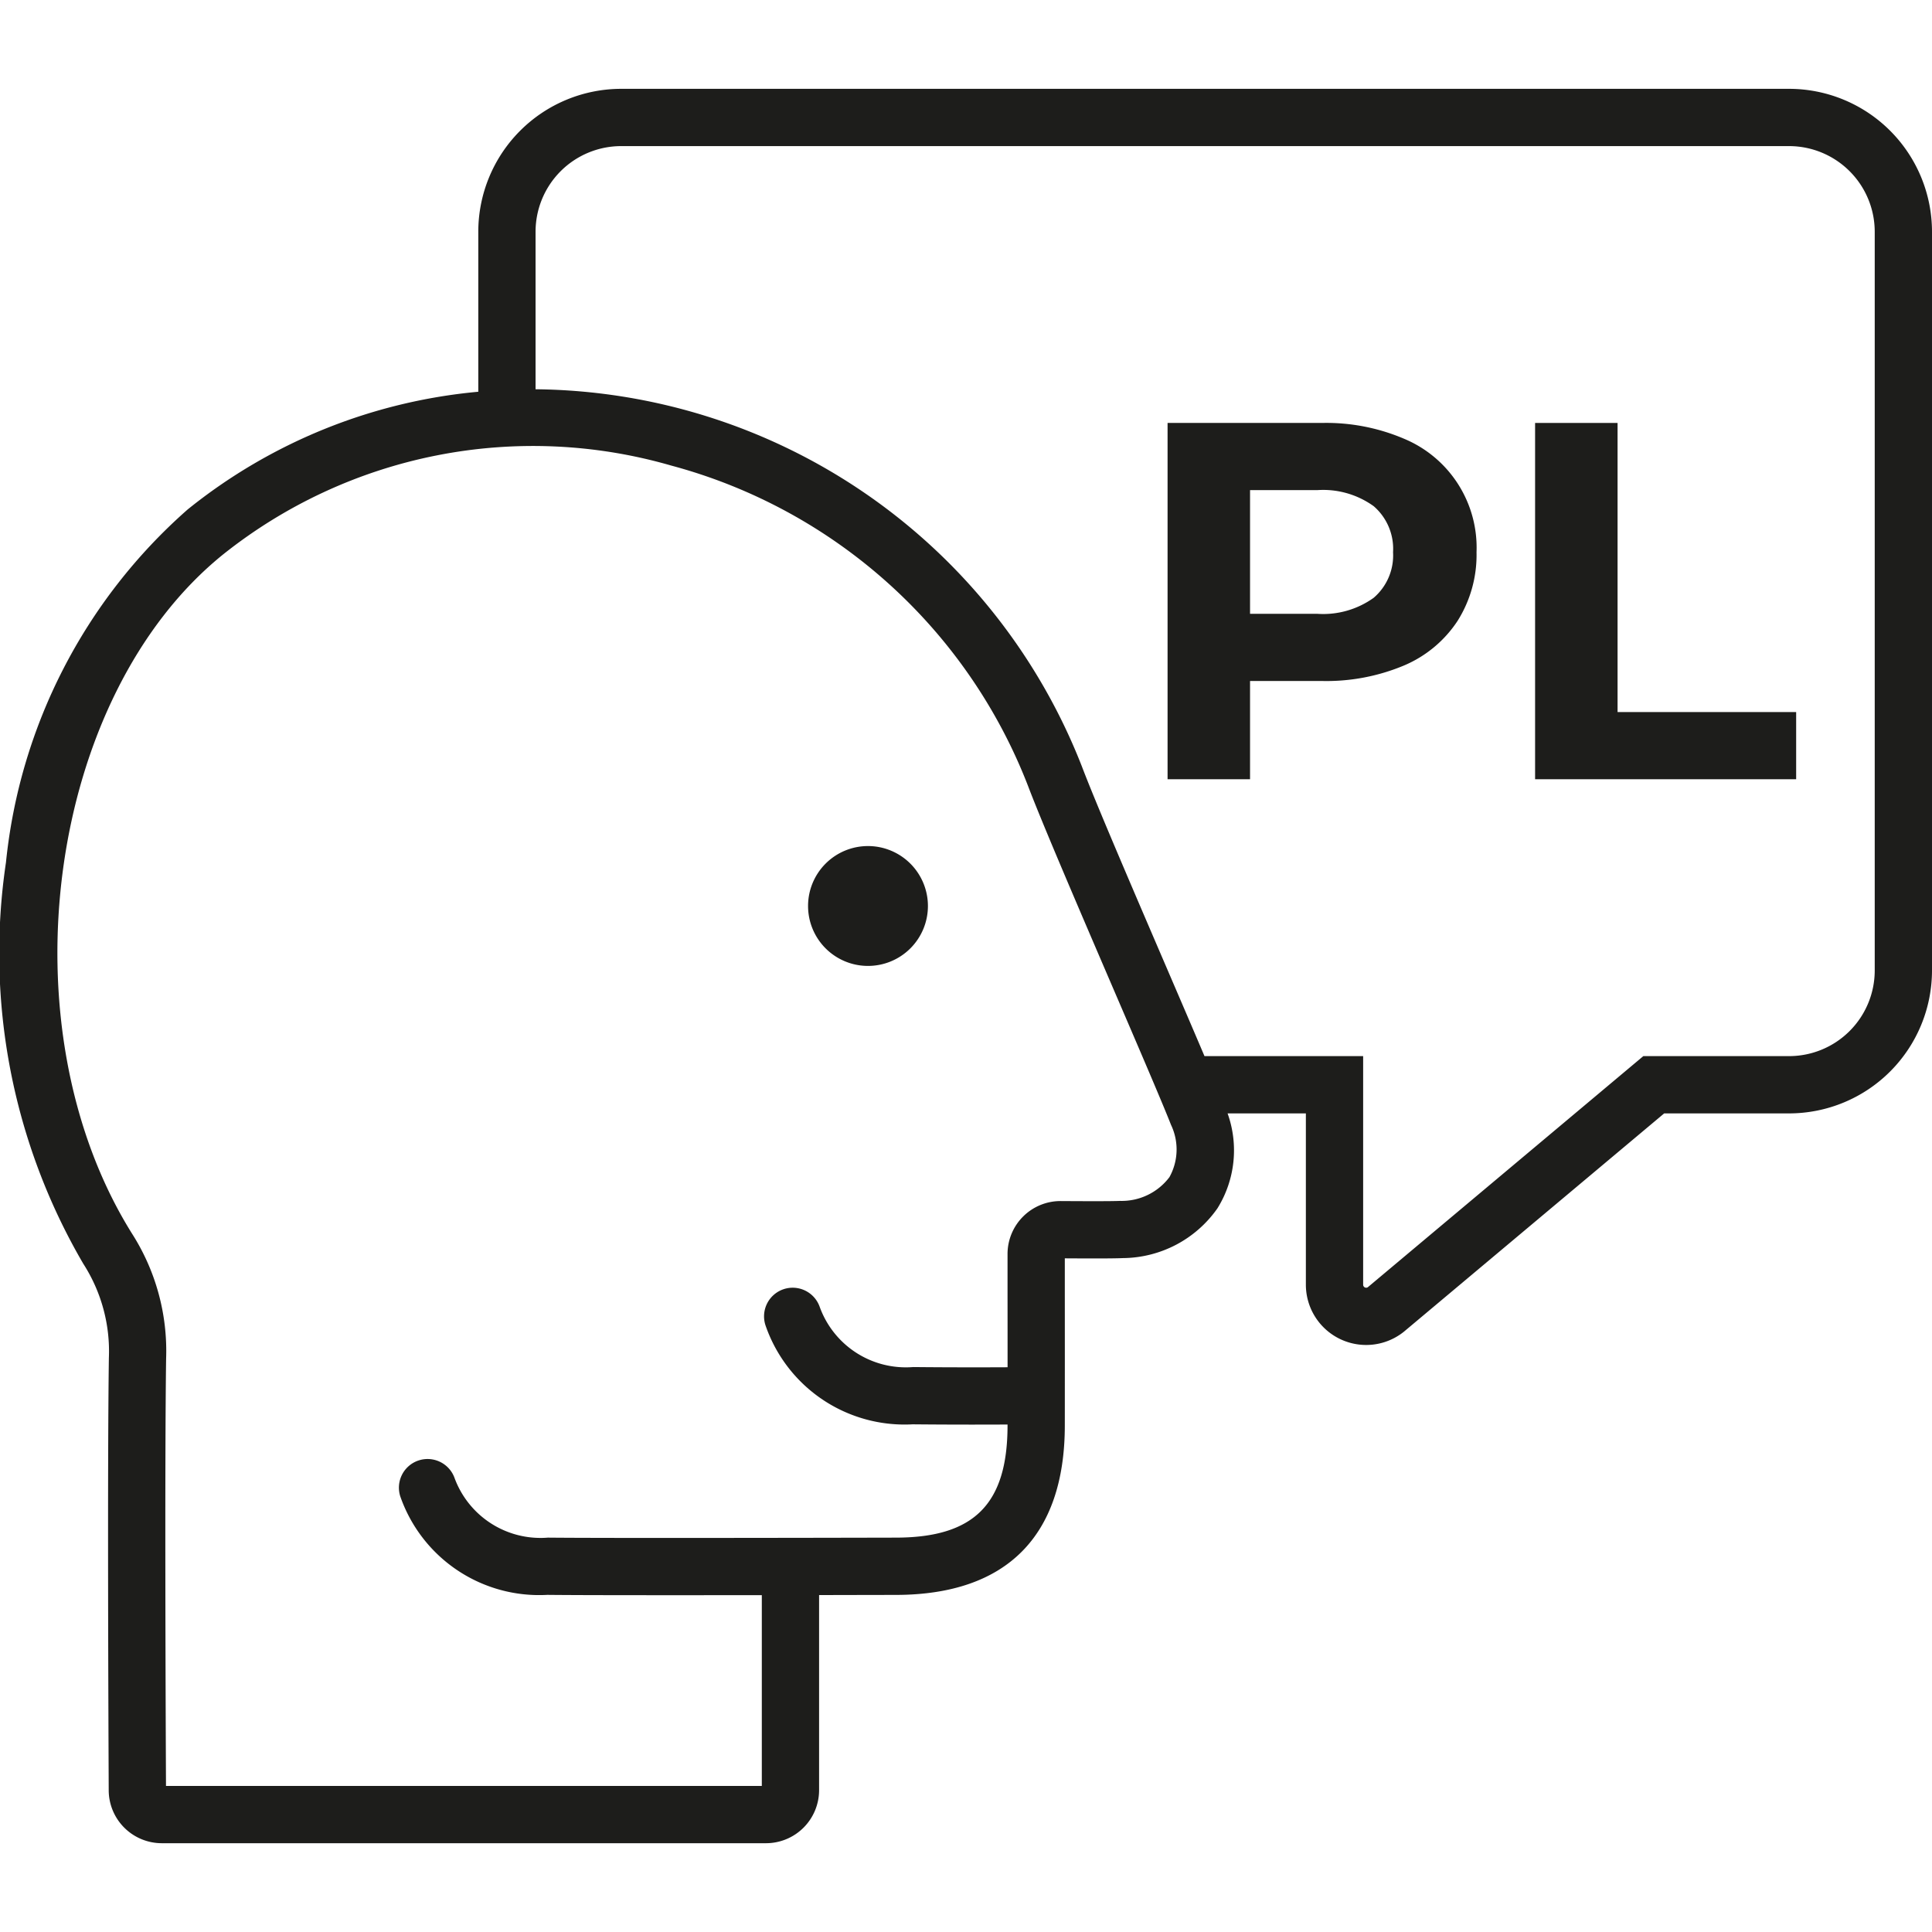 <svg id="Warstwa_1" data-name="Warstwa 1" xmlns="http://www.w3.org/2000/svg" xmlns:xlink="http://www.w3.org/1999/xlink" viewBox="0 0 48 48">
  <defs>
    <style>
      .cls-1 {
        fill: none;
      }

      .cls-2 {
        clip-path: url(#clip-path);
      }

      .cls-3 {
        fill: #1d1d1b;
      }
    </style>
    <clipPath id="clip-path">
      <rect class="cls-1" y="2.207" width="48" height="43.587"/>
    </clipPath>
  </defs>
  <g>
    <g class="cls-2">
      <path class="cls-3" d="M23.054,22.509a1.489,1.489,0,1,1-1.489-1.489,1.49,1.49,0,0,1,1.489,1.489"/>
      <path class="cls-3" d="M46.577,24.113a2.129,2.129,0,0,1-2.126,2.126H40.828l-6.843,5.74a.07.07,0,0,1-.043.014.075.075,0,0,1-.075-.075v-5.679H29.925c-.264-.623-.598-1.398-.958-2.236-.824-1.916-1.758-4.089-2.092-4.972a14.731,14.731,0,0,0-13.569-9.36V5.756A2.128,2.128,0,0,1,15.432,3.63H44.451a2.129,2.129,0,0,1,2.126,2.126Zm-17.523,5.133a1.486,1.486,0,0,1-1.228.59c-.218.011-1.002.007-1.47.004a1.316,1.316,0,0,0-1.324,1.317v1.001c.001.614.001,1.215.001,1.811-.586.003-1.463.004-2.344-.005a2.276,2.276,0,0,1-2.323-1.493.711.711,0,1,0-1.344.467,3.653,3.653,0,0,0,3.652,2.449c.515.005,1.028.007,1.484.007.328,0,.626-.001.874-.002v.03c-.003,1.944-.829,2.775-2.764,2.78-1.655.004-7.17.015-8.656,0a2.276,2.276,0,0,1-2.323-1.493.712.712,0,0,0-1.345.466,3.653,3.653,0,0,0,3.653,2.449c.896.01,3.239.009,5.33.007v4.74H4.124c-.009-1.973-.033-8.035.003-10.612a5.411,5.411,0,0,0-.849-3.113c-3.215-5.149-2.109-13.352,2.276-16.88a12.353,12.353,0,0,1,11.123-2.199,13.157,13.157,0,0,1,8.867,7.967c.346.913,1.286,3.101,2.116,5.031.63,1.465,1.225,2.849,1.433,3.381a1.417,1.417,0,0,1-.039,1.3M44.451,2.207H15.432a3.553,3.553,0,0,0-3.549,3.549v3.977a13.455,13.455,0,0,0-7.22,2.924,13.489,13.489,0,0,0-4.515,8.771A15.297,15.297,0,0,0,2.071,31.4a4.017,4.017,0,0,1,.634,2.338c-.038,2.638-.012,8.893-.004,10.747a1.319,1.319,0,0,0,1.317,1.309H19.033a1.319,1.319,0,0,0,1.317-1.317v-4.848c.808-.002,1.494-.003,1.921-.004,2.734-.007,4.18-1.46,4.184-4.201.001-1.075.001-2.151,0-3.267v-.894c.639.004,1.216.005,1.441-.006a2.895,2.895,0,0,0,2.352-1.238,2.726,2.726,0,0,0,.251-2.357h1.945v4.256a1.498,1.498,0,0,0,2.434,1.169l6.468-5.425h3.105A3.553,3.553,0,0,0,48,24.113V5.756a3.553,3.553,0,0,0-3.549-3.549"/>
      <path class="cls-3" d="M34.129,14.852a1.387,1.387,0,0,0,.481-1.132,1.399,1.399,0,0,0-.481-1.144,2.147,2.147,0,0,0-1.403-.399h-1.669V15.25h1.669a2.153,2.153,0,0,0,1.403-.398m.753-3.952a2.93,2.93,0,0,1,1.802,2.82,3.075,3.075,0,0,1-.468,1.701,2.981,2.981,0,0,1-1.334,1.113,4.99,4.99,0,0,1-2.042.385h-1.783V19.36h-2.049v-8.852H32.84a4.923,4.923,0,0,1,2.042.392"/>
    </g>
    <polygon class="cls-3" points="38.139 10.508 40.188 10.508 40.188 17.691 44.625 17.691 44.625 19.36 38.139 19.36 38.139 10.508"/>
  </g>
</svg>
